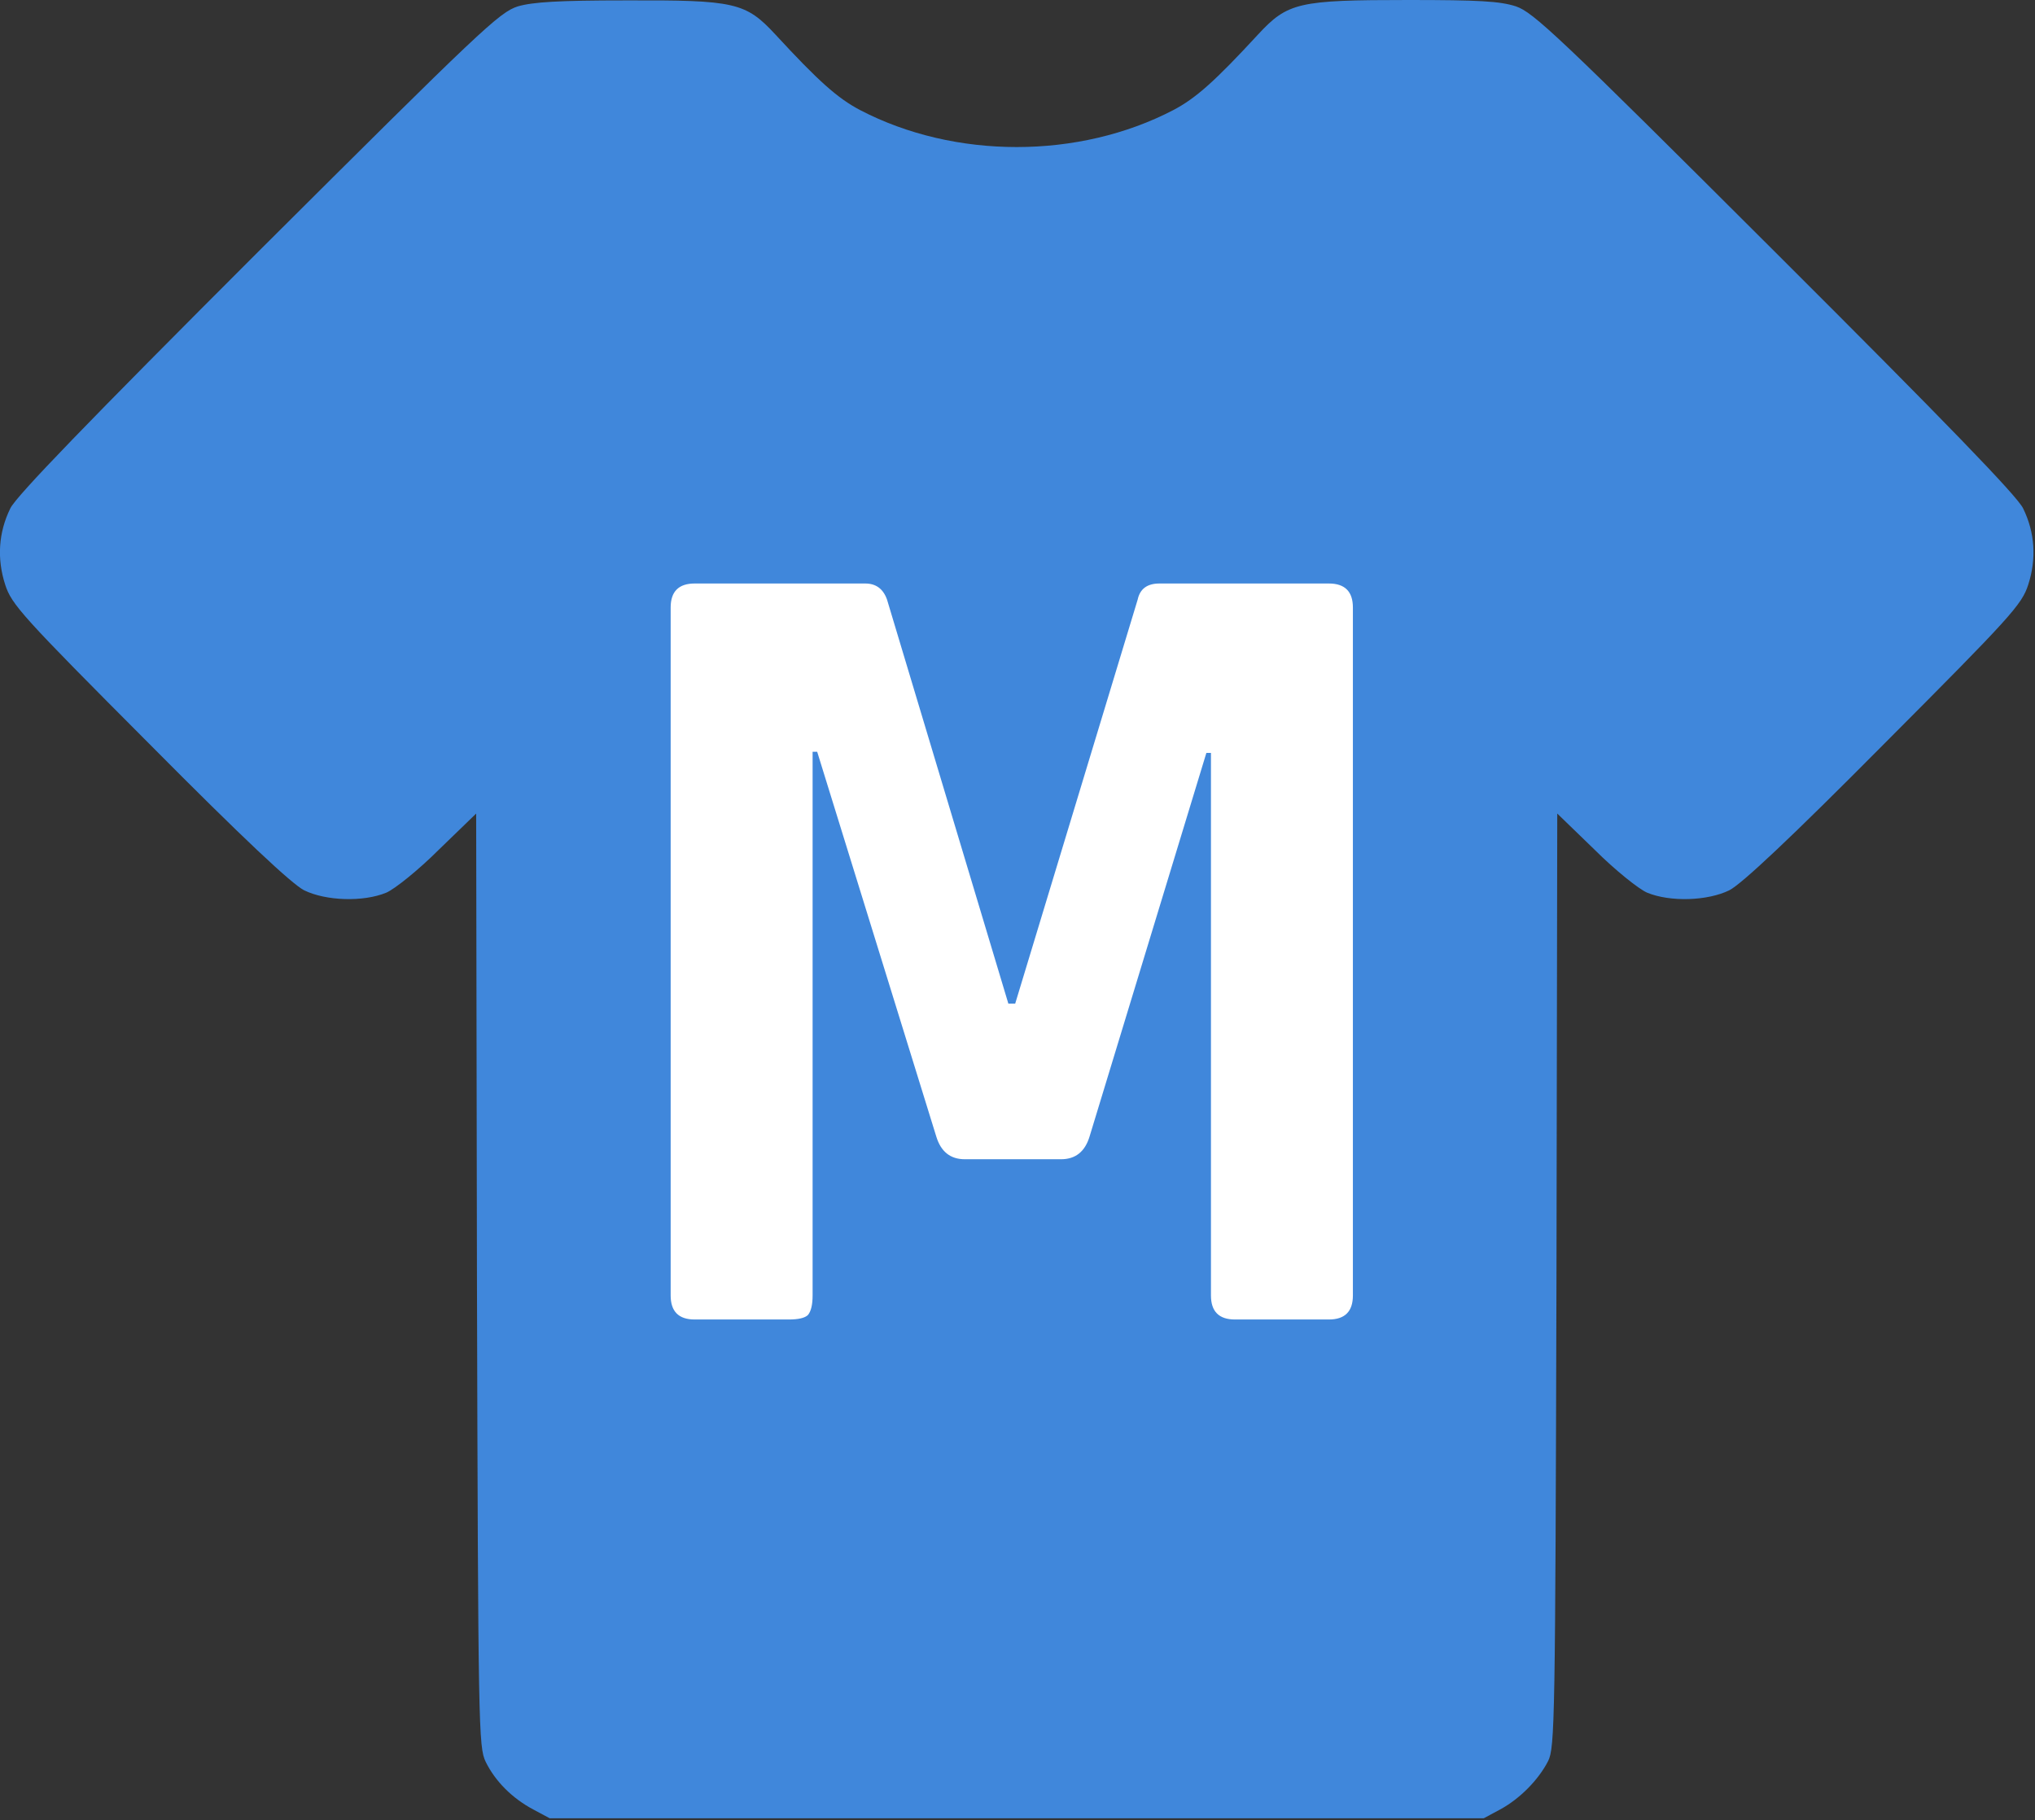 <svg width="512" height="458" viewBox="0 0 512 458" fill="none" xmlns="http://www.w3.org/2000/svg">
<rect x="0" y="0" width="512" height="458" fill="#333333" stroke="none"/>
<g clip-path="url(#clip0)">
<path d="M130.302 1.6C125.602 3.1 121.102 7.4 65.002 63.3C22.002 106.3 4.102 124.8 2.602 127.9C-0.398 134 -0.798 140.6 1.302 147.1C2.902 152.1 5.602 155.1 37.502 187.1C61.302 211.1 73.402 222.4 76.502 224C82.002 226.7 91.402 227 97.202 224.6C99.302 223.7 105.302 218.9 110.402 213.8L119.802 204.7L120.002 322.1C120.302 435.1 120.402 439.6 122.202 443.3C124.602 448.2 128.902 452.5 134.202 455.3L138.302 457.5H255.802H373.302L377.402 455.3C382.402 452.6 387.102 447.8 389.502 443.1C391.202 439.7 391.302 432.8 391.602 322.1L391.802 204.7L401.202 213.8C406.302 218.9 412.302 223.7 414.402 224.6C420.202 227 429.602 226.7 435.102 224C438.202 222.4 450.302 211.1 474.102 187.1C506.002 155.1 508.702 152.1 510.302 147.1C512.402 140.6 512.002 134 509.002 127.9C507.502 124.8 489.702 106.4 446.602 63.4C392.002 8.9 385.802 3.1 381.402 1.6C377.402 0.3 372.102 -6.81728e-06 354.302 -6.81728e-06C326.702 -6.81728e-06 324.002 0.6 316.502 8.7C305.702 20.4 300.902 24.7 295.202 27.7C271.402 40.1 240.202 40.1 216.402 27.7C210.702 24.7 205.902 20.4 195.102 8.7C187.602 0.6 184.902 -6.81728e-06 157.402 0.1C140.702 0.1 134.102 0.5 130.302 1.6Z" fill="#4087DB"/>
<path d="M291.712 146.816H334.336C338.368 146.816 340.384 148.832 340.384 152.864V325.952C340.384 329.984 338.368 332 334.336 332H310.72C306.688 332 304.672 329.984 304.672 325.952V189.44H303.52L274.144 285.92C272.992 289.76 270.592 291.68 266.944 291.68H242.752C239.104 291.68 236.704 289.76 235.552 285.92L205.6 189.152H204.448V325.952C204.448 328.256 204.064 329.888 203.296 330.848C202.528 331.616 200.896 332 198.4 332H174.784C170.752 332 168.736 329.984 168.736 325.952V152.864C168.736 148.832 170.752 146.816 174.784 146.816H217.696C220.384 146.816 222.208 148.16 223.168 150.848L253.696 252.512H255.424L286.24 150.848C286.816 148.16 288.64 146.816 291.712 146.816Z" fill="white"/>
</g>
<defs>
<clipPath id="clip0">
<rect width="511.604" height="457.5" fill="white"/>
</clipPath>
</defs>
</svg>
